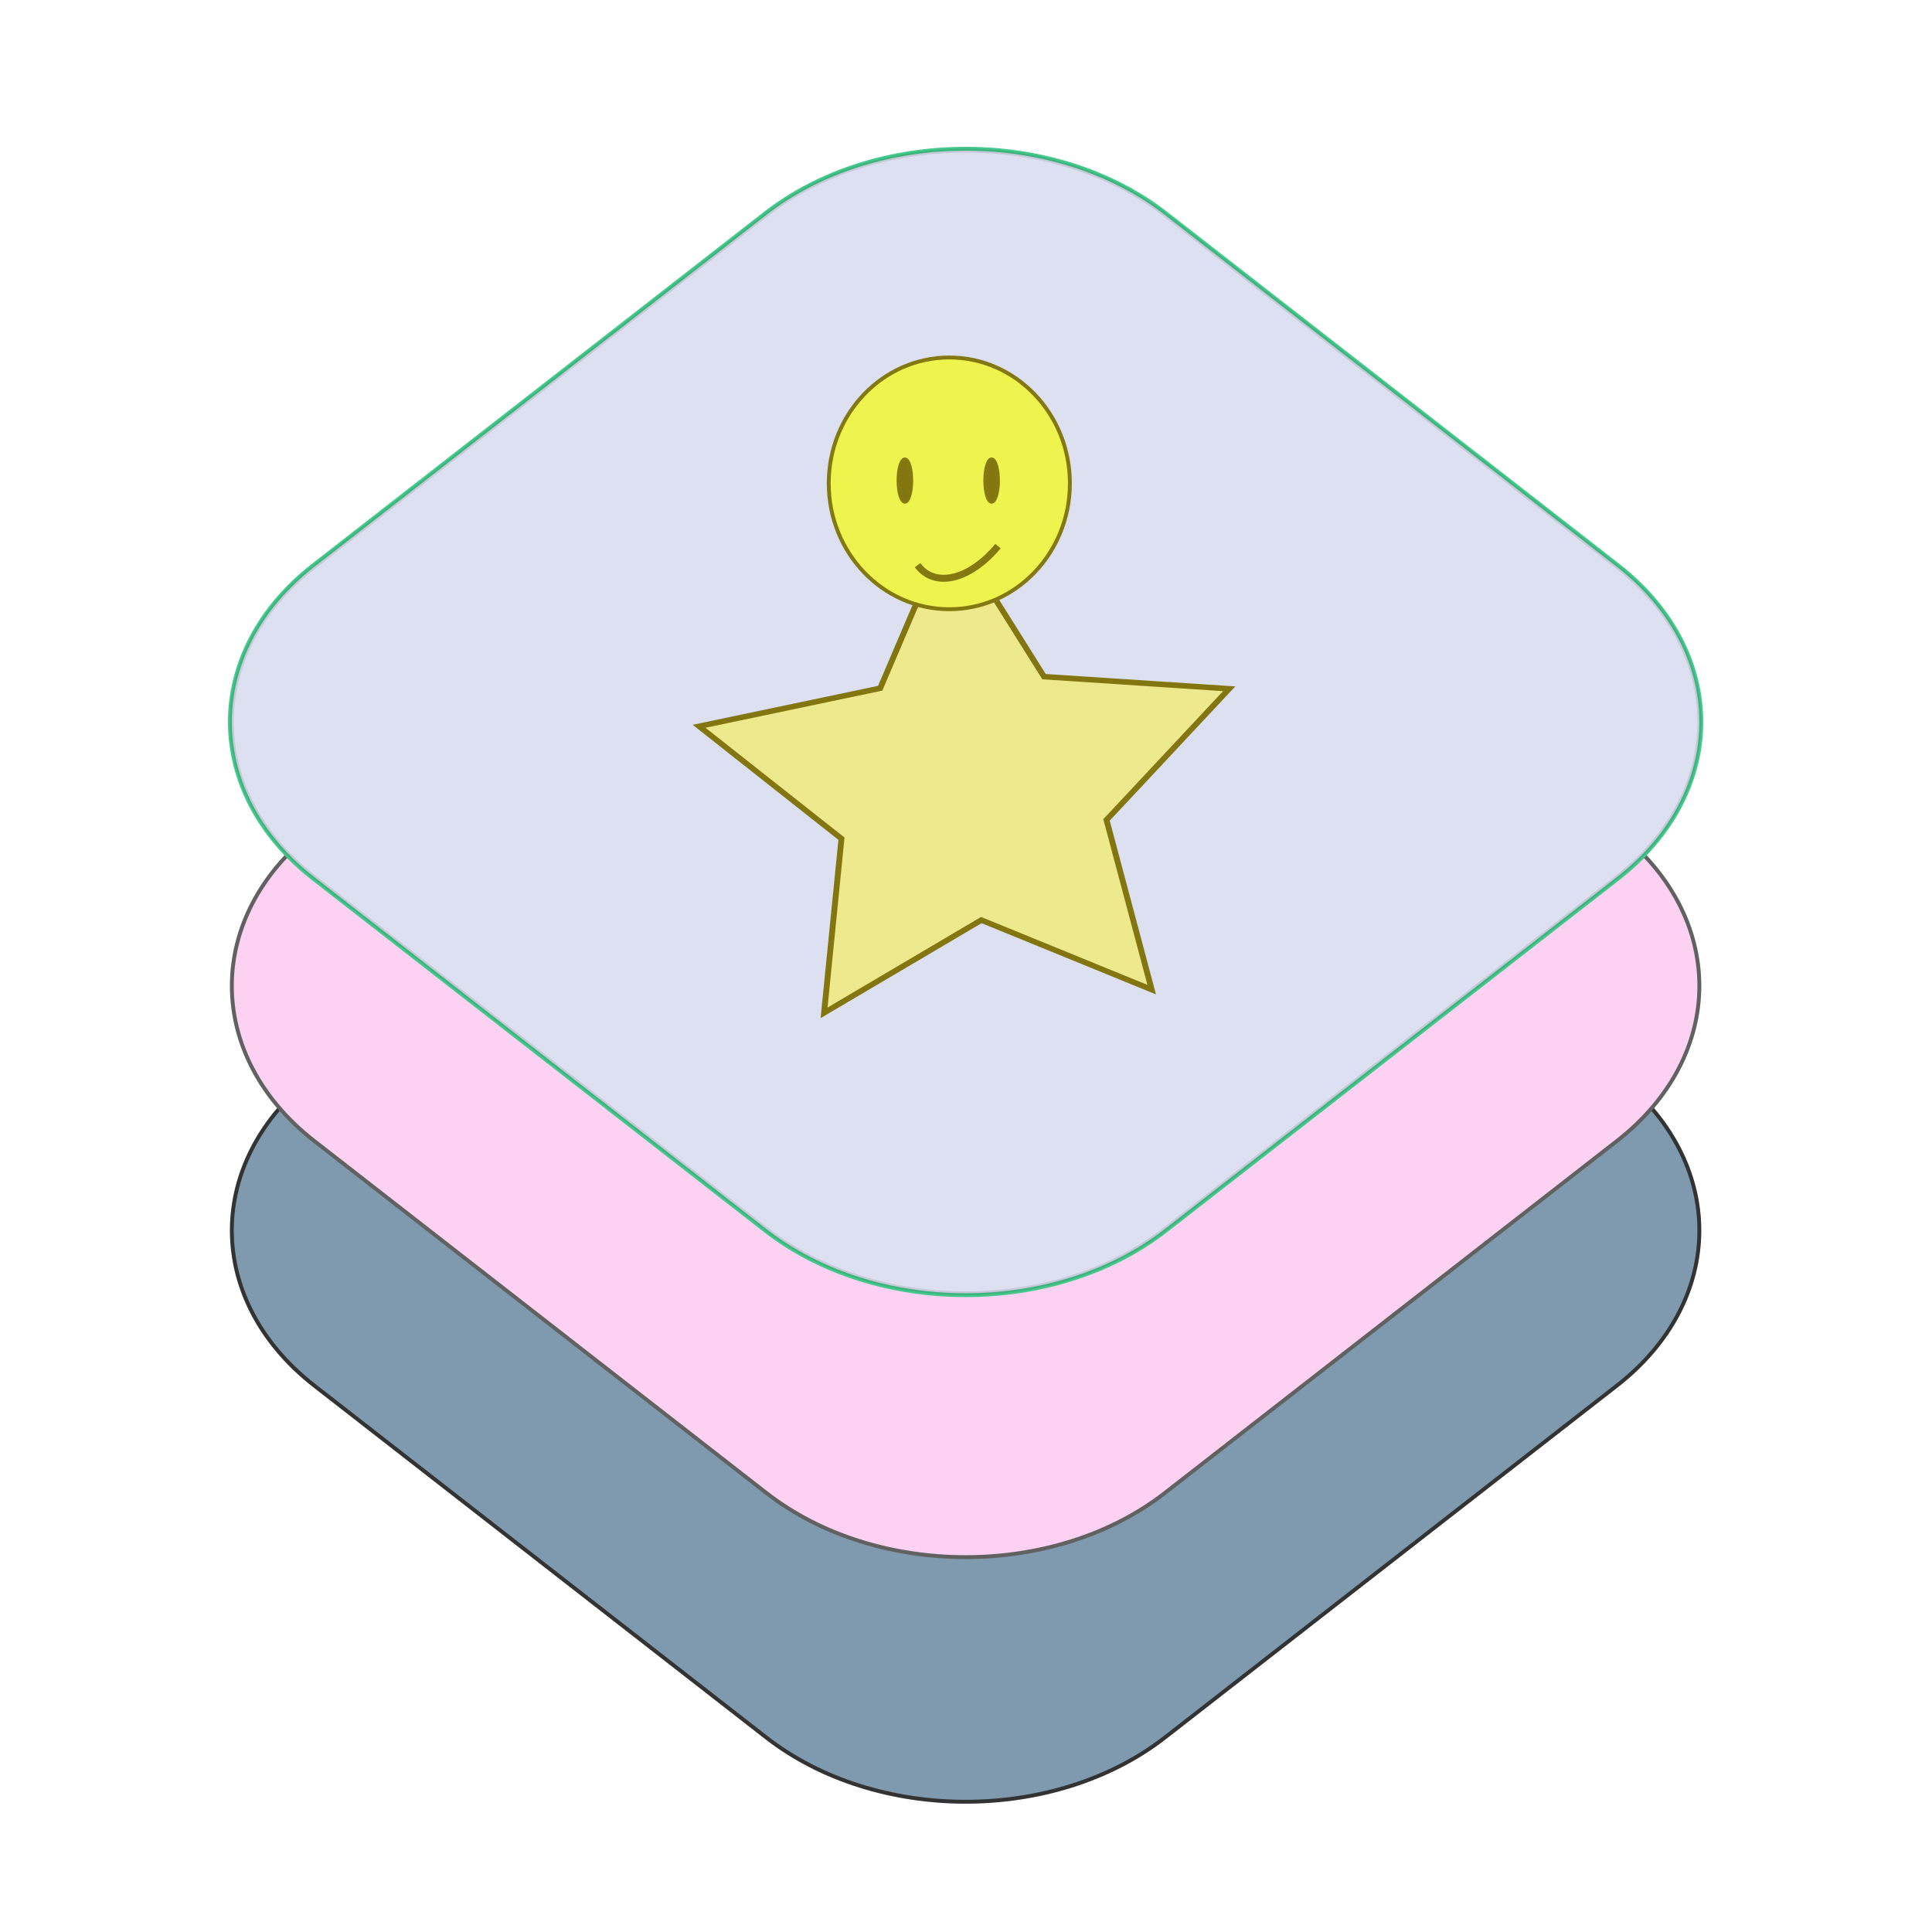 <?xml version="1.0" encoding="UTF-8" standalone="no"?>
<svg
   xmlns:sketch="http://www.bohemiancoding.com/sketch/ns"
   xmlns:dc="http://purl.org/dc/elements/1.1/"
   xmlns:cc="http://creativecommons.org/ns#"
   xmlns:rdf="http://www.w3.org/1999/02/22-rdf-syntax-ns#"
   xmlns:svg="http://www.w3.org/2000/svg"
   xmlns="http://www.w3.org/2000/svg"
   xmlns:xlink="http://www.w3.org/1999/xlink"
   xmlns:sodipodi="http://sodipodi.sourceforge.net/DTD/sodipodi-0.dtd"
   xmlns:inkscape="http://www.inkscape.org/namespaces/inkscape"
   width="500px"
   height="500px"
   viewBox="0 0 500 500"
   version="1.1"
   id="svg2"
   inkscape:version="0.48.1 "
   sodipodi:docname="intro-bg.svg">
  <sodipodi:namedview
     pagecolor="#ffffff"
     bordercolor="#666666"
     borderopacity="1"
     objecttolerance="10"
     gridtolerance="10"
     guidetolerance="10"
     inkscape:pageopacity="0"
     inkscape:pageshadow="2"
     inkscape:window-width="697"
     inkscape:window-height="810"
     id="namedview81"
     showgrid="false"
     inkscape:zoom="0.49026748"
     inkscape:cx="246.1361"
     inkscape:cy="250"
     inkscape:window-x="0"
     inkscape:window-y="0"
     inkscape:window-maximized="0"
     inkscape:current-layer="Bottom" />
  <!-- Generator: Sketch 3.4.2 (15857) - http://www.bohemiancoding.com/sketch -->
  <title
     id="title4">app-icon-board</title>
  <desc
     id="desc6">Created with Sketch.</desc>
  <defs
     id="defs8">
    <filter
       x="-50%"
       y="-50%"
       width="200%"
       height="200%"
       filterUnits="objectBoundingBox"
       id="filter-1">
      <feOffset
         dx="0"
         dy="5"
         in="SourceAlpha"
         result="shadowOffsetOuter1"
         id="feOffset11" />
      <feGaussianBlur
         stdDeviation="2.5"
         in="shadowOffsetOuter1"
         result="shadowBlurOuter1"
         id="feGaussianBlur13" />
      <feColorMatrix
         values="0 0 0 0 0   0 0 0 0 0   0 0 0 0 0  0 0 0 0.07 0"
         in="shadowBlurOuter1"
         type="matrix"
         result="shadowMatrixOuter1"
         id="feColorMatrix15" />
      <feMerge
         id="feMerge17">
        <feMergeNode
           in="shadowMatrixOuter1"
           id="feMergeNode19" />
        <feMergeNode
           in="SourceGraphic"
           id="feMergeNode21" />
      </feMerge>
    </filter>
    <path
       id="path-2"
       d="M358.426,314.613 C386.918,292.429 386.915,256.46 358.426,234.279 L241.488,143.236 C212.995,121.053 166.795,121.056 138.306,143.236 L21.368,234.279 C-7.125,256.463 -7.121,292.432 21.368,314.613 L138.306,405.656 C166.799,427.839 212.999,427.836 241.488,405.656 L358.426,314.613 Z" />
    <filter
       x="-50%"
       y="-50%"
       width="200%"
       height="200%"
       filterUnits="objectBoundingBox"
       id="filter-3">
      <feOffset
         dx="0"
         dy="5"
         in="SourceAlpha"
         result="shadowOffsetOuter1"
         id="feOffset25" />
      <feGaussianBlur
         stdDeviation="2.5"
         in="shadowOffsetOuter1"
         result="shadowBlurOuter1"
         id="feGaussianBlur27" />
      <feColorMatrix
         values="0 0 0 0 0   0 0 0 0 0   0 0 0 0 0  0 0 0 0.07 0"
         in="shadowBlurOuter1"
         type="matrix"
         result="shadowMatrixOuter1"
         id="feColorMatrix29" />
      <feMerge
         id="feMerge31">
        <feMergeNode
           in="shadowMatrixOuter1"
           id="feMergeNode33" />
        <feMergeNode
           in="SourceGraphic"
           id="feMergeNode35" />
      </feMerge>
    </filter>
    <path
       id="path-4"
       d="M358.426,251.313 C386.918,229.129 386.915,193.16 358.426,170.979 L241.488,79.936 C212.995,57.753 166.795,57.756 138.306,79.936 L21.368,170.979 C-7.125,193.163 -7.121,229.132 21.368,251.313 L138.306,342.356 C166.799,364.539 212.999,364.536 241.488,342.356 L358.426,251.313 Z" />
    <linearGradient
       x1="161.978"
       y1="335.998"
       x2="161.978"
       y2="-1.132"
       id="linearGradient-5"
       gradientTransform="scale(1.132,0.883)"
       gradientUnits="userSpaceOnUse">
      <stop
         stop-color="#FBAD3F"
         offset="0%"
         id="stop39" />
      <stop
         stop-color="#FF3727"
         offset="100%"
         id="stop41" />
    </linearGradient>
    <path
       id="path-6"
       d="M358.426,188.013 C386.918,165.829 386.915,129.86 358.426,107.679 L241.488,16.636 C212.995,-5.547 166.795,-5.544 138.306,16.636 L21.368,107.679 C-7.125,129.863 -7.121,165.832 21.368,188.013 L138.306,279.056 C166.799,301.239 212.999,301.236 241.488,279.056 L358.426,188.013 Z" />
    <filter
       x="-50%"
       y="-50%"
       width="200%"
       height="200%"
       filterUnits="objectBoundingBox"
       id="filter-7">
      <feOffset
         dx="0"
         dy="5"
         in="SourceAlpha"
         result="shadowOffsetOuter1"
         id="feOffset45" />
      <feGaussianBlur
         stdDeviation="2.5"
         in="shadowOffsetOuter1"
         result="shadowBlurOuter1"
         id="feGaussianBlur47" />
      <feColorMatrix
         values="0 0 0 0 0   0 0 0 0 0   0 0 0 0 0  0 0 0 0.07 0"
         in="shadowBlurOuter1"
         type="matrix"
         result="shadowMatrixOuter1"
         id="feColorMatrix49" />
      <feMerge
         id="feMerge51">
        <feMergeNode
           in="shadowMatrixOuter1"
           id="feMergeNode53" />
        <feMergeNode
           in="SourceGraphic"
           id="feMergeNode55" />
      </feMerge>
    </filter>
    <path
       id="path-8"
       d="M200.995,73.924 C263.045,114.074 244.072,164.565 244.072,164.565 C244.072,164.565 250.764,172.169 254.11,181.598 C257.456,191.028 257.419,202.586 256.81,202.89 C256.202,203.194 248.358,189.811 234.643,189.811 C220.928,189.811 213.96,202.89 189.627,202.89 C134.838,202.89 111.076,157.95 111.076,157.95 C111.076,157.95 135.181,175.211 160.427,174.603 C185.673,173.994 192.668,166.694 192.668,166.694 C192.668,166.694 181.38,157.249 161.948,138.255 C142.515,119.261 124.231,93.086 124.231,93.086 C124.231,93.086 153.524,116.303 162.92,123.132 C172.316,129.961 181.712,136.15 181.712,136.15 C181.712,136.15 172.612,126.333 166.206,118.437 C159.8,110.54 143.394,86.699 143.394,86.699 C143.394,86.699 168.556,109.417 180.004,118.437 C191.452,127.457 213.352,142.665 213.352,142.665 C213.352,142.665 226.545,112.553 200.995,73.924 Z" />
  </defs>
  <g
     style="fill:none;stroke:none"
     transform="translate(-150,-1)"
     sketch:type="MSArtboardGroup"
     id="app-icon-board">
    <g
       transform="translate(210,40)"
       sketch:type="MSLayerGroup"
       id="icon">
      <g
         style="filter:url(#filter-1)"
         id="Bottom">
        <use
           height="500"
           width="500"
           y="0"
           x="0"
           style="fill:#7f9aae;fill-rule:evenodd;stroke:#333333;fill-opacity:1"
           id="use62"
           xlink:href="#path-2"
           sketch:type="MSShapeGroup" />
        <use
           height="500"
           width="500"
           y="0"
           x="0"
           style="fill:none;stroke:#363338;stroke-opacity:0.1"
           id="use64"
           xlink:href="#path-2" />
      </g>
      <g
         style="filter:url(#filter-3)"
         id="Middle">
        <use
           height="500"
           width="500"
           y="0"
           x="0"
           style="fill:#fcd1f2;fill-rule:evenodd;stroke:#666666;fill-opacity:1"
           id="use67"
           xlink:href="#path-4"
           sketch:type="MSShapeGroup" />
        <use
           height="500"
           width="500"
           y="0"
           x="0"
           style="fill:none;stroke:#363338;stroke-opacity:0.1"
           id="use69"
           xlink:href="#path-4" />
      </g>
      <g
         id="Top">
        <use
           height="500"
           width="500"
           y="0"
           x="0"
           style="fill:url(#linearGradient-5);stroke:#42c88a;stroke-width:2"
           id="use72"
           xlink:href="#path-6"
           sketch:type="MSShapeGroup" />
        <use
           height="500"
           width="500"
           y="0"
           x="0"
           style="fill:#dce0f1;stroke:#000000;stroke-width:1;stroke-opacity:0.1;fill-opacity:1"
           id="use74"
           xlink:href="#path-6" />
      </g>
      <g
         id="g3881"
         transform="matrix(0.5,0,0,0.5,214.346,132.523)">
        <path
           inkscape:export-ydpi="29"
           inkscape:export-xdpi="29"
           inkscape:export-filename="C:\Users\Notandi\Documents\Gogn\2016\TheLittleChild\03.png"
           transform="matrix(1.515,0.013,-0.012,1.428,-292.359,-656.393)"
           inkscape:transform-center-y="-9.9738899"
           inkscape:transform-center-x="3.4027576"
           d="m 228.845,576.058 -58.405,-24.692 -53.451,34.114 5.435,-63.176 -48.962,-40.293 61.764,-14.353 23.191,-59.017 32.737,54.306 63.295,3.819 -41.531,47.916 z"
           inkscape:randomized="0"
           inkscape:rounded="0"
           inkscape:flatsided="false"
           sodipodi:arg2="1.4867573"
           sodipodi:arg1="0.85843873"
           sodipodi:r2="47.743591"
           sodipodi:r1="95.487183"
           sodipodi:cy="503.79074"
           sodipodi:cx="166.43285"
           sodipodi:sides="5"
           id="path2987-1"
           style="fill:#ede98c;fill-opacity:1;fill-rule:nonzero;stroke:#837610;stroke-width:2;stroke-linecap:square;stroke-linejoin:miter;stroke-miterlimit:4;stroke-opacity:1;stroke-dasharray:none"
           sodipodi:type="star" />
        <path
           inkscape:export-ydpi="29"
           inkscape:export-xdpi="29"
           inkscape:export-filename="C:\Users\Notandi\Documents\Gogn\2016\TheLittleChild\03.png"
           transform="translate(-276.32,-511.793)"
           d="m 281.403,418.932 c 0,35.981 -27.943,65.15 -62.412,65.15 -34.469,0 -62.412,-29.169 -62.412,-65.15 0,-35.981 27.943,-65.15 62.412,-65.15 34.469,0 62.412,29.169 62.412,65.15 z"
           sodipodi:ry="65.149704"
           sodipodi:rx="62.412319"
           sodipodi:cy="418.93192"
           sodipodi:cx="218.99059"
           id="path2985-7"
           style="fill:#eff34d;fill-opacity:1;fill-rule:nonzero;stroke:#847810;stroke-width:2;stroke-linecap:square;stroke-linejoin:miter;stroke-miterlimit:4;stroke-opacity:1;stroke-dasharray:none"
           sodipodi:type="arc" />
        <path
           inkscape:export-ydpi="29"
           inkscape:export-xdpi="29"
           inkscape:export-filename="C:\Users\Notandi\Documents\Gogn\2016\TheLittleChild\03.png"
           inkscape:connector-curvature="0"
           id="path2989-40"
           d="m -73.754,-50.516 c 8.735,11.849 26.757,7.967 41.608,-9.855"
           style="fill:none;stroke:#847810;stroke-width:3.6;stroke-linecap:butt;stroke-linejoin:miter;stroke-miterlimit:4;stroke-opacity:1;stroke-dasharray:none" />
        <path
           inkscape:export-ydpi="29"
           inkscape:export-xdpi="29"
           inkscape:export-filename="C:\Users\Notandi\Documents\Gogn\2016\TheLittleChild\03.png"
           transform="translate(-202.959,-486.419)"
           d="m 125.92,392.106 c 0,6.047 -1.471,10.95 -3.285,10.95 -1.814,0 -3.285,-4.902 -3.285,-10.95 0,-6.047 1.471,-10.95 3.285,-10.95 1.814,0 3.285,4.902 3.285,10.95 z"
           sodipodi:ry="10.94953"
           sodipodi:rx="3.2848589"
           sodipodi:cy="392.10556"
           sodipodi:cx="122.63473"
           id="path3759-94"
           style="fill:#837610;fill-opacity:1;fill-rule:nonzero;stroke:#847810;stroke-width:2;stroke-linecap:square;stroke-linejoin:miter;stroke-miterlimit:4;stroke-opacity:1;stroke-dasharray:none"
           sodipodi:type="arc" />
        <path
           inkscape:export-ydpi="29"
           inkscape:export-xdpi="29"
           inkscape:export-filename="C:\Users\Notandi\Documents\Gogn\2016\TheLittleChild\03.png"
           transform="translate(-158.066,-486.419)"
           d="m 125.92,392.106 c 0,6.047 -1.471,10.95 -3.285,10.95 -1.814,0 -3.285,-4.902 -3.285,-10.95 0,-6.047 1.471,-10.95 3.285,-10.95 1.814,0 3.285,4.902 3.285,10.95 z"
           sodipodi:ry="10.94953"
           sodipodi:rx="3.2848589"
           sodipodi:cy="392.10556"
           sodipodi:cx="122.63473"
           id="path3759-1-8"
           style="fill:#837610;fill-opacity:1;fill-rule:nonzero;stroke:#847810;stroke-width:2;stroke-linecap:square;stroke-linejoin:miter;stroke-miterlimit:4;stroke-opacity:1;stroke-dasharray:none"
           sodipodi:type="arc" />
      </g>
    </g>
  </g>
</svg>
